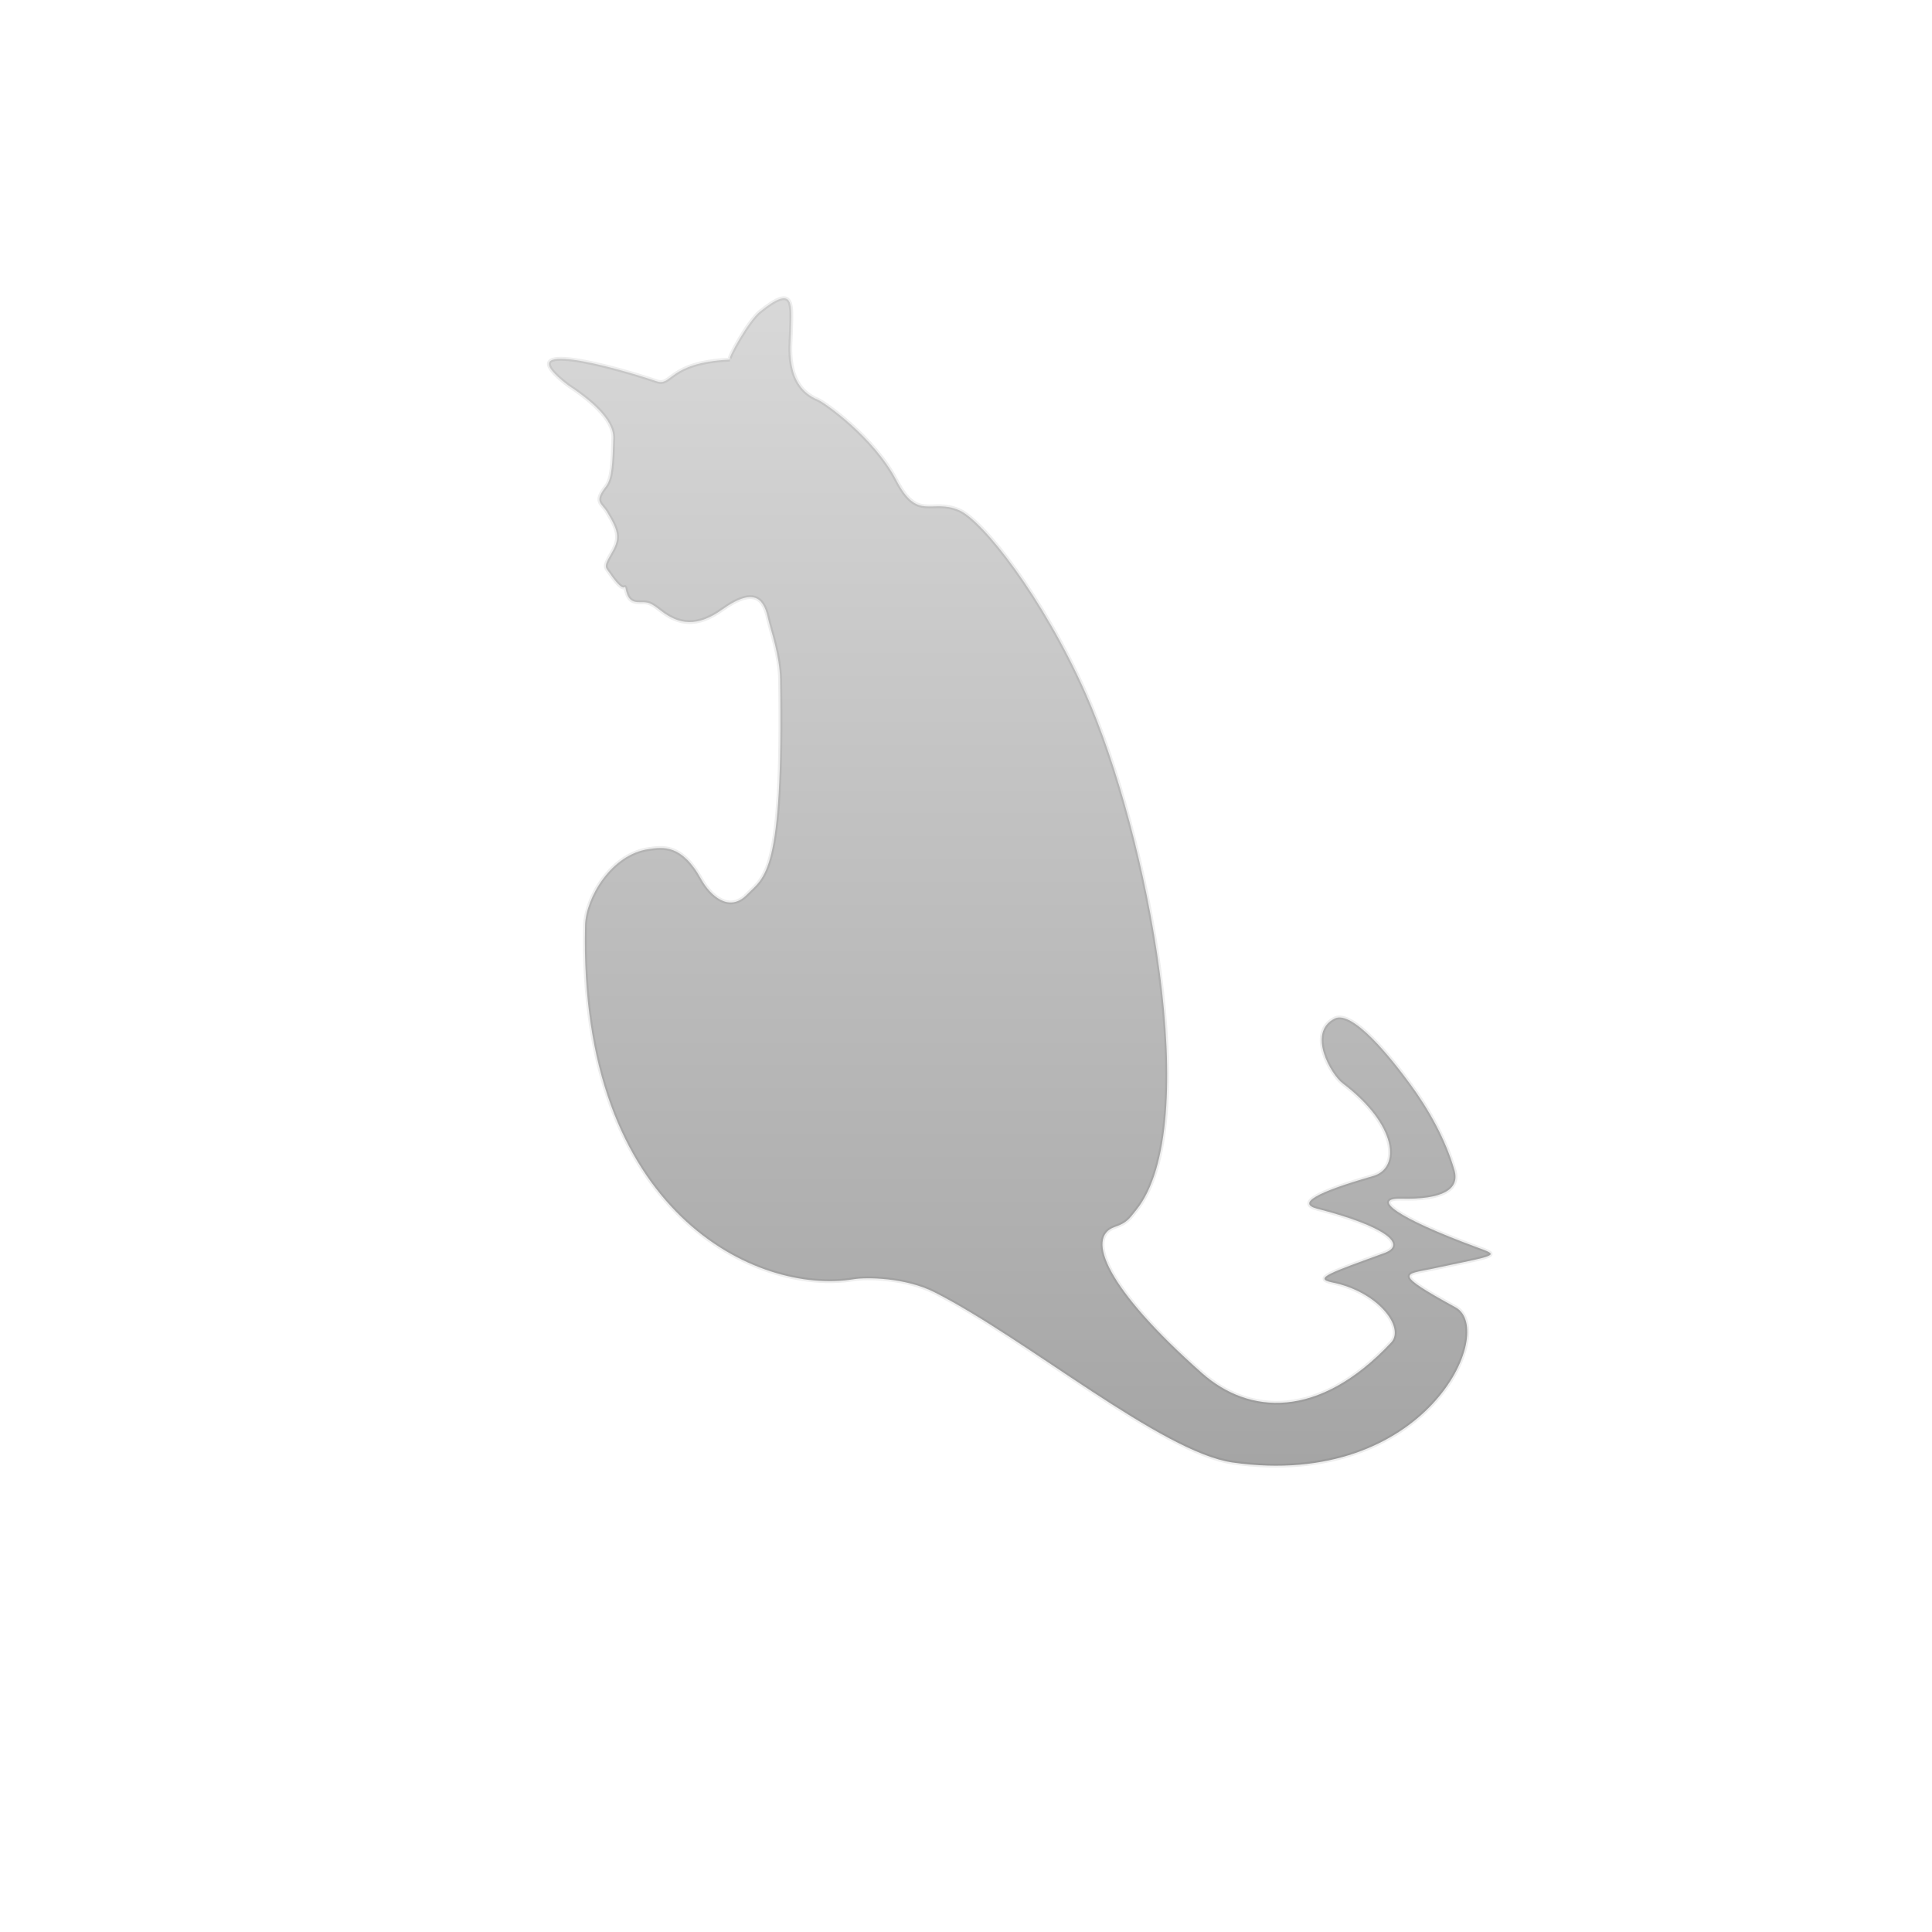 <?xml version="1.0" encoding="utf-8"?>
<svg viewBox="0 0 500 500" xmlns="http://www.w3.org/2000/svg" xmlns:bx="https://boxy-svg.com">
  <defs>
    <filter id="grayscale-filter-0" x="-500%" y="-500%" width="1000%" height="1000%" bx:preset="grayscale 1 1">
      <feColorMatrix type="matrix" values="0.213 0.715 0.072 0 0 0.213 0.715 0.072 0 0 0.213 0.715 0.072 0 0 0 0 0 1 0"/>
    </filter>
    <linearGradient gradientUnits="userSpaceOnUse" x1="263.922" y1="77.186" x2="263.922" y2="379.324" id="gradient-0">
      <stop offset="0" style="stop-color: rgba(216, 216, 216, 1)"/>
      <stop offset="1" style="stop-color: rgba(165, 165, 165, 1)"/>
    </linearGradient>
  </defs>
  <path style="filter: url(#grayscale-filter-0); stroke: rgba(0, 0, 0, 0.07); fill: url(#gradient-0); fill-rule: nonzero;" d="M 146.938 99.641 C 130.674 87.125 159.388 95.061 169.887 98.655 C 174.04 100.077 172.824 93.83 188.867 93.061 C 188.149 93.061 193.639 83.095 196.695 80.638 C 205.924 73.218 204.82 79.048 204.696 86.035 C 204.639 89.271 202.972 99.936 211.729 103.477 C 213.265 104.098 226.109 113.009 232.018 124.366 C 237.563 135.023 241.012 128.944 248.227 132.04 C 254.425 134.7 270.028 154.726 280.971 179.405 C 297.138 215.864 311.599 291.348 294.08 313.144 C 292.301 315.358 291.719 316.448 288.512 317.539 C 280.863 320.141 286.431 333.526 311.079 355.346 C 323.158 366.039 341.23 367.505 360.022 347.434 C 363.601 343.612 356.762 334.33 344.782 331.9 C 339.629 330.855 344.513 329.291 358.263 324.28 C 364.355 322.06 358.2 317.273 340.972 312.851 C 335.584 311.468 340.371 308.635 355.332 304.352 C 362.438 302.318 361.755 291.181 347.42 280.32 C 344.523 278.125 338.173 267.281 345.368 263.615 C 350.043 261.233 360.105 273.932 365.004 280.612 C 369.758 287.095 374.154 294.911 376.433 302.887 C 377.849 307.844 373.258 310.481 362.659 310.213 C 354.919 310.017 361.073 314.999 382.295 322.815 C 388.281 325.02 387.89 324.726 370.572 328.383 C 363.602 329.855 360.183 329.269 376.726 338.348 C 387.592 344.312 369.129 385.635 318.991 378.499 C 300.673 375.892 265.628 346.507 241.89 334.463 C 234.29 330.606 224.168 330.521 220.916 331.068 C 196.311 335.205 149.634 314.3 151.416 239.459 C 151.584 232.408 158.159 221.06 167.97 219.723 C 171.47 219.246 176.421 218.349 181.483 227.549 C 183.774 231.713 188.668 236.27 193.267 231.557 C 197.86 226.85 202.702 226.43 201.886 175.832 C 201.784 169.537 199.471 163.203 198.792 160.161 C 197.827 155.838 195.949 151.289 186.906 157.754 C 180.418 162.392 175.696 161.665 171.03 158.047 C 168.333 155.956 167.843 155.817 165.705 155.857 C 163.318 155.901 162.425 155.003 161.847 152.08 C 161.661 151.274 161.635 153.96 157.769 148.306 C 156.779 146.858 156.09 146.857 158.001 143.626 C 160.422 139.533 160.395 137.954 157.123 132.53 C 155.648 130.085 153.621 129.972 156.809 125.9 C 158.406 123.861 158.532 119.73 158.718 113.388 C 158.864 108.42 152.445 103.265 146.938 99.641 Z"/>
</svg>